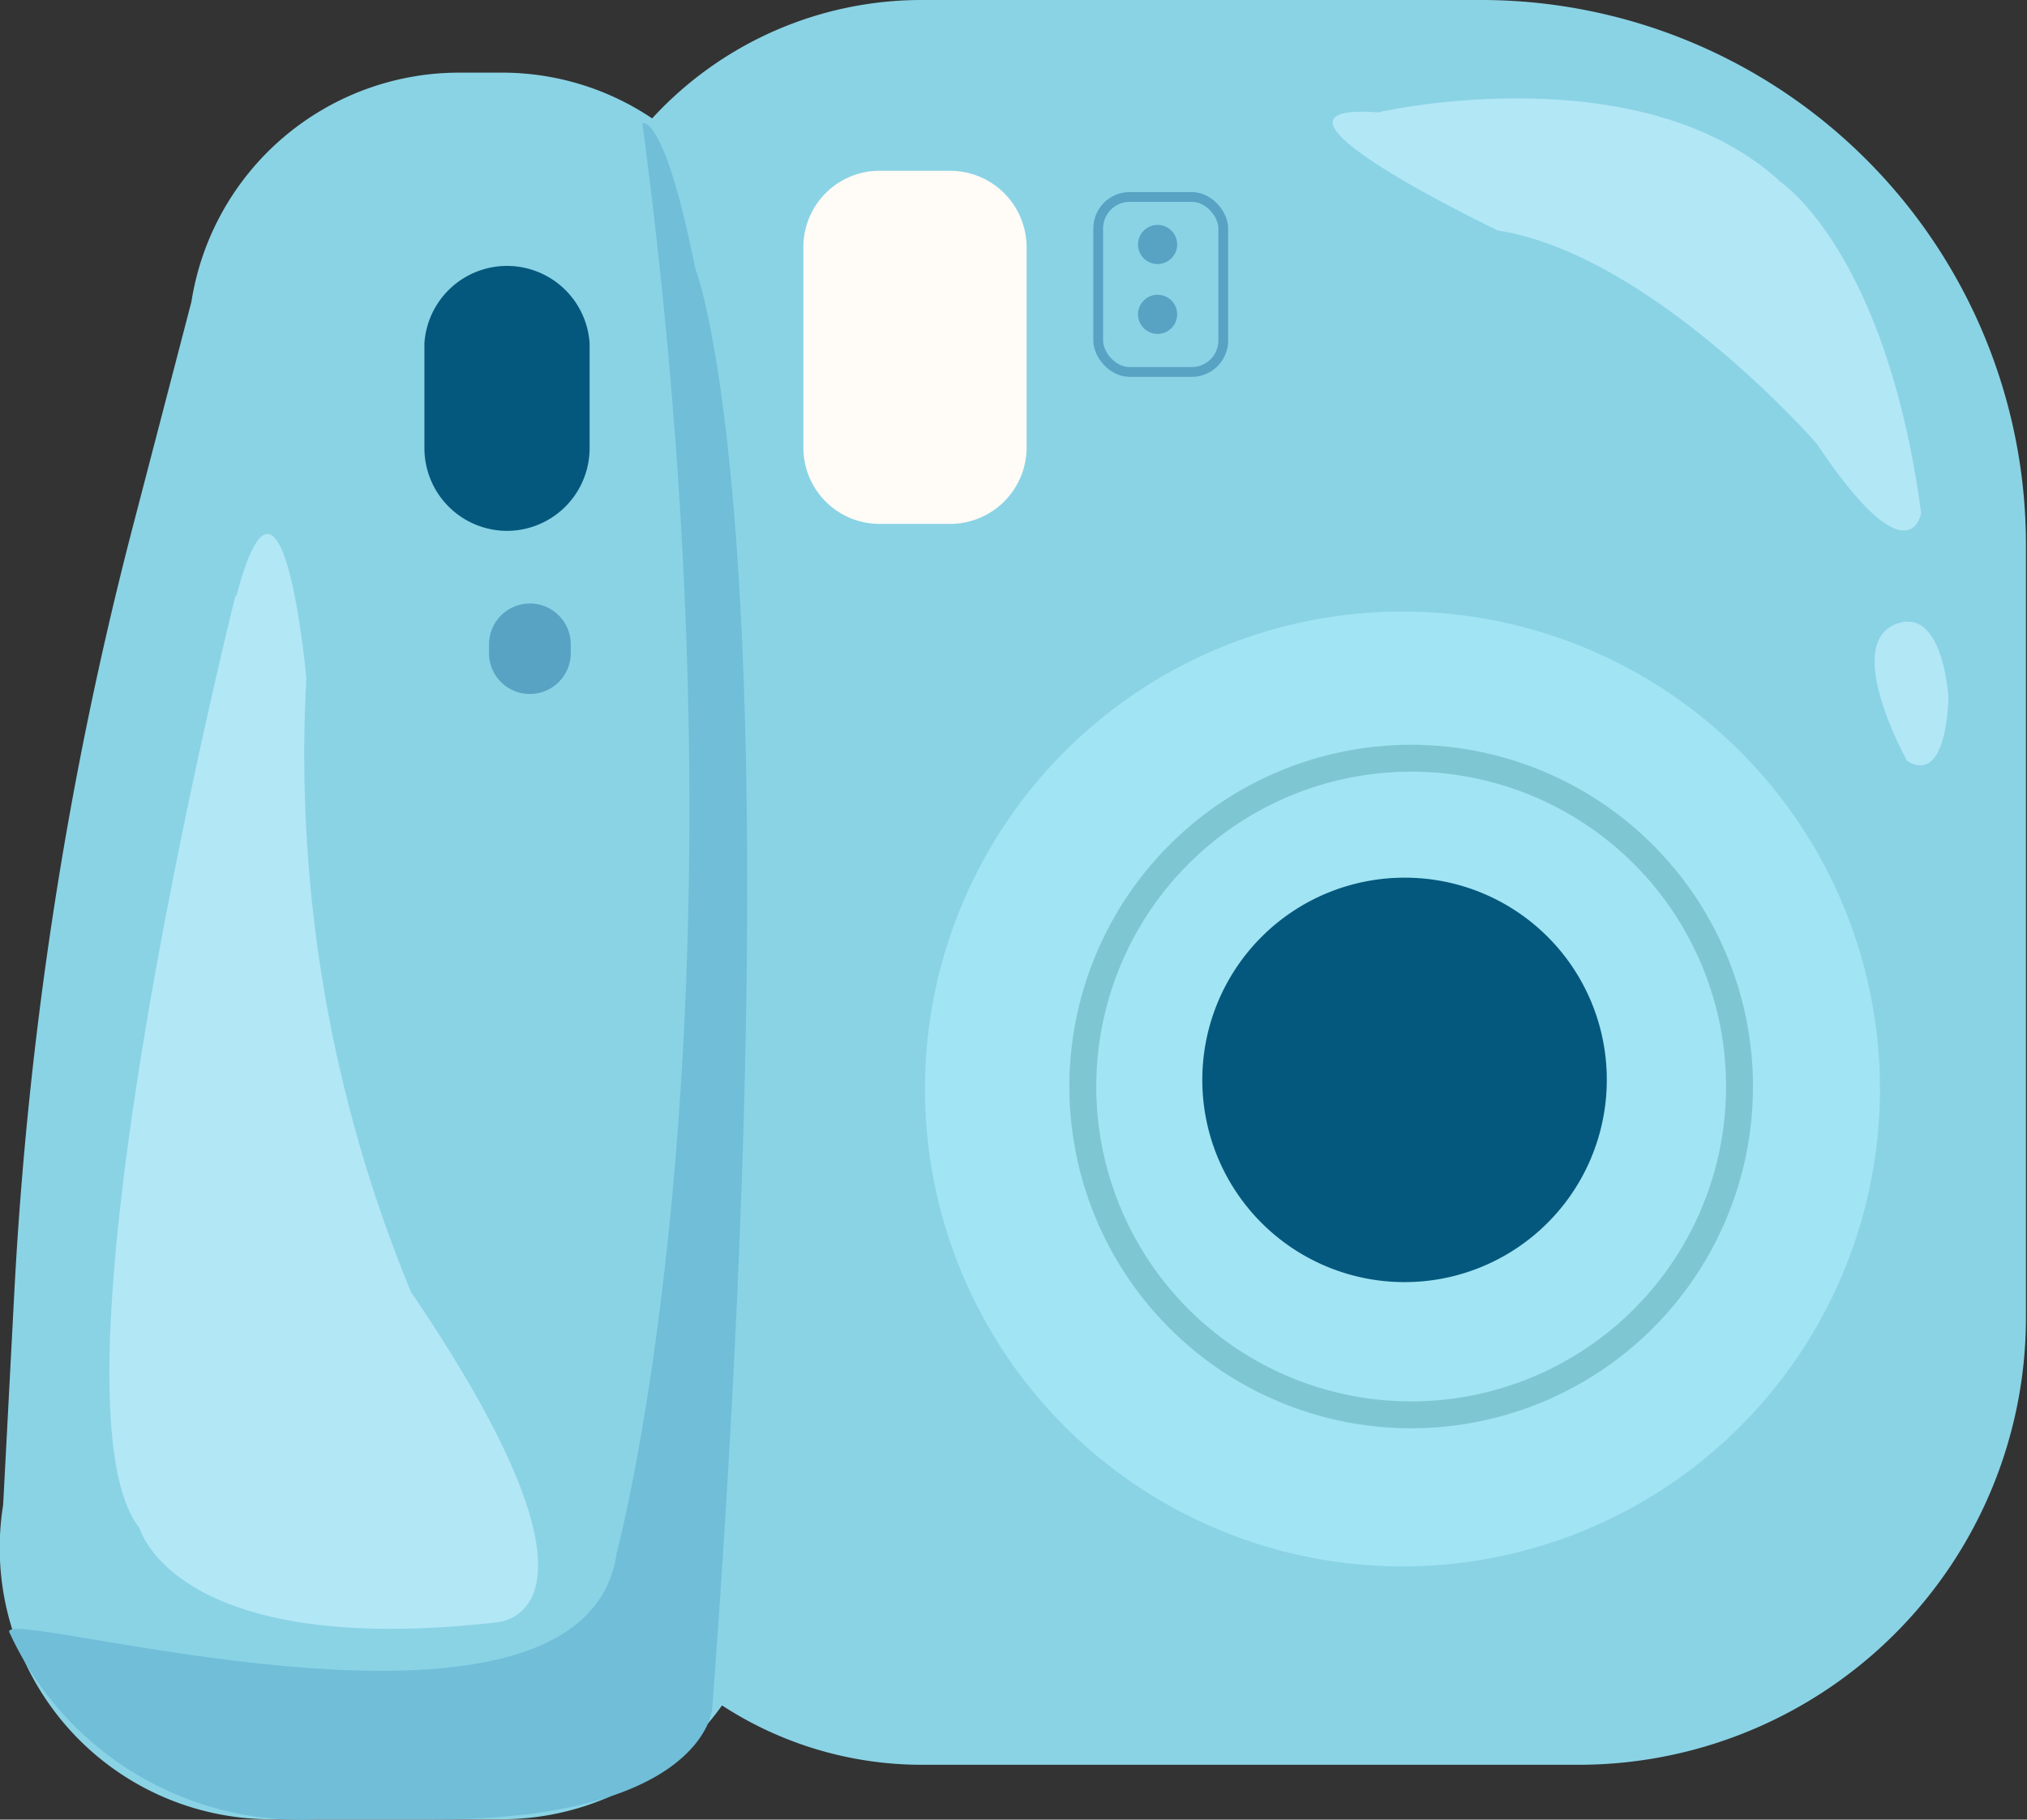 <svg xmlns="http://www.w3.org/2000/svg" viewBox="0 0 58.03 52.1"><rect x="0" y="0" width="58.03" height="52.1" fill="#333333" stroke="none"/><defs><style>.cls-1{fill:#8ad3e5;}.cls-2{fill:#a1e4f3;}.cls-3,.cls-8{fill:none;stroke-miterlimit:10;}.cls-3{stroke:#7fc6d3;stroke-width:0.77px;}.cls-4{fill:#05587d;}.cls-5{fill:#fffbf6;}.cls-6{fill:#b2e7f6;}.cls-7{fill:#58a2c3;}.cls-8{stroke:#58a2c3;stroke-width:0.28px;}.cls-9{fill:#71bed9;}</style></defs><title>자산 75</title><g id="레이어_2" data-name="레이어 2"><g id="레이어_1-2" data-name="레이어 1"><path class="cls-1" d="M42.47,0H26.39a10.47,10.47,0,0,0-7.72,3.39,7.69,7.69,0,0,0-4.31-1.31H13.14A7.76,7.76,0,0,0,5.48,8.64L3.81,15.05A110,110,0,0,0,.41,37L.09,43.09a7.77,7.77,0,0,0,7.67,9h6.6a7.75,7.75,0,0,0,6.31-3.26,10.48,10.48,0,0,0,5.72,1.7H45.26A12.81,12.81,0,0,0,58,37.72V15.56A15.6,15.6,0,0,0,42.47,0"/><path class="cls-2" d="M53.82,31.18A13.67,13.67,0,1,1,40.15,17.51,13.67,13.67,0,0,1,53.82,31.18"/><path class="cls-3" d="M49.8,31.11a9.4,9.4,0,1,1-9.4-9.4A9.4,9.4,0,0,1,49.8,31.11Z"/><path class="cls-4" d="M46,30.92a5.79,5.79,0,1,1-5.79-5.79A5.78,5.78,0,0,1,46,30.92"/><path class="cls-4" d="M14.52,15.2h0a2.37,2.37,0,0,1-2.37-2.37v-3a2.37,2.37,0,0,1,4.73,0v3a2.37,2.37,0,0,1-2.36,2.37"/><path class="cls-5" d="M27.2,15H25.15A2.18,2.18,0,0,1,23,12.85V7.08a2.18,2.18,0,0,1,2.18-2.19H27.2a2.19,2.19,0,0,1,2.19,2.19v5.77A2.19,2.19,0,0,1,27.2,15"/><path class="cls-6" d="M6.74,17.06S1,40,4,43.76c0,0,1,3.72,10.14,2.7,0,0,4.06,0-2.37-9.46a40.23,40.23,0,0,1-3-17.58s-.67-7.43-2-2.36"/><path class="cls-6" d="M39.53,3.2S47,1.51,51,5.23c0,0,3,2,4,9.46,0,0-.33,2-3-2,0,0-4.73-5.41-9.12-6.09,0,0-7.78-3.72-3.38-3.38"/><path class="cls-6" d="M54.6,17.81s.94-.23,1.18,2.11c0,0,0,2.58-1.18,1.87,0,0-2.1-3.74,0-4"/><path class="cls-7" d="M15.12,19.87h0A1.17,1.17,0,0,1,14,18.71v-.26a1.17,1.17,0,0,1,2.34,0v.26a1.17,1.17,0,0,1-1.17,1.16"/><rect class="cls-8" x="31.44" y="5.64" width="3.58" height="5.01" rx="0.9"/><path class="cls-7" d="M33.7,7a.56.56,0,1,1-.56-.56A.56.56,0,0,1,33.7,7"/><path class="cls-7" d="M33.7,9a.56.56,0,1,1-.56-.56A.56.56,0,0,1,33.7,9"/><path class="cls-9" d="M.27,46.74c-.4-.85,16.49,4.26,17.39-2.3,0,0,4.14-15.31.73-40.91,0,0,.62-.32,1.51,4.14,0,0,3,7.42.49,41.26,0,0-.23,3.24-8.3,3.17H9A9.19,9.19,0,0,1,.27,46.74"/></g></g></svg>